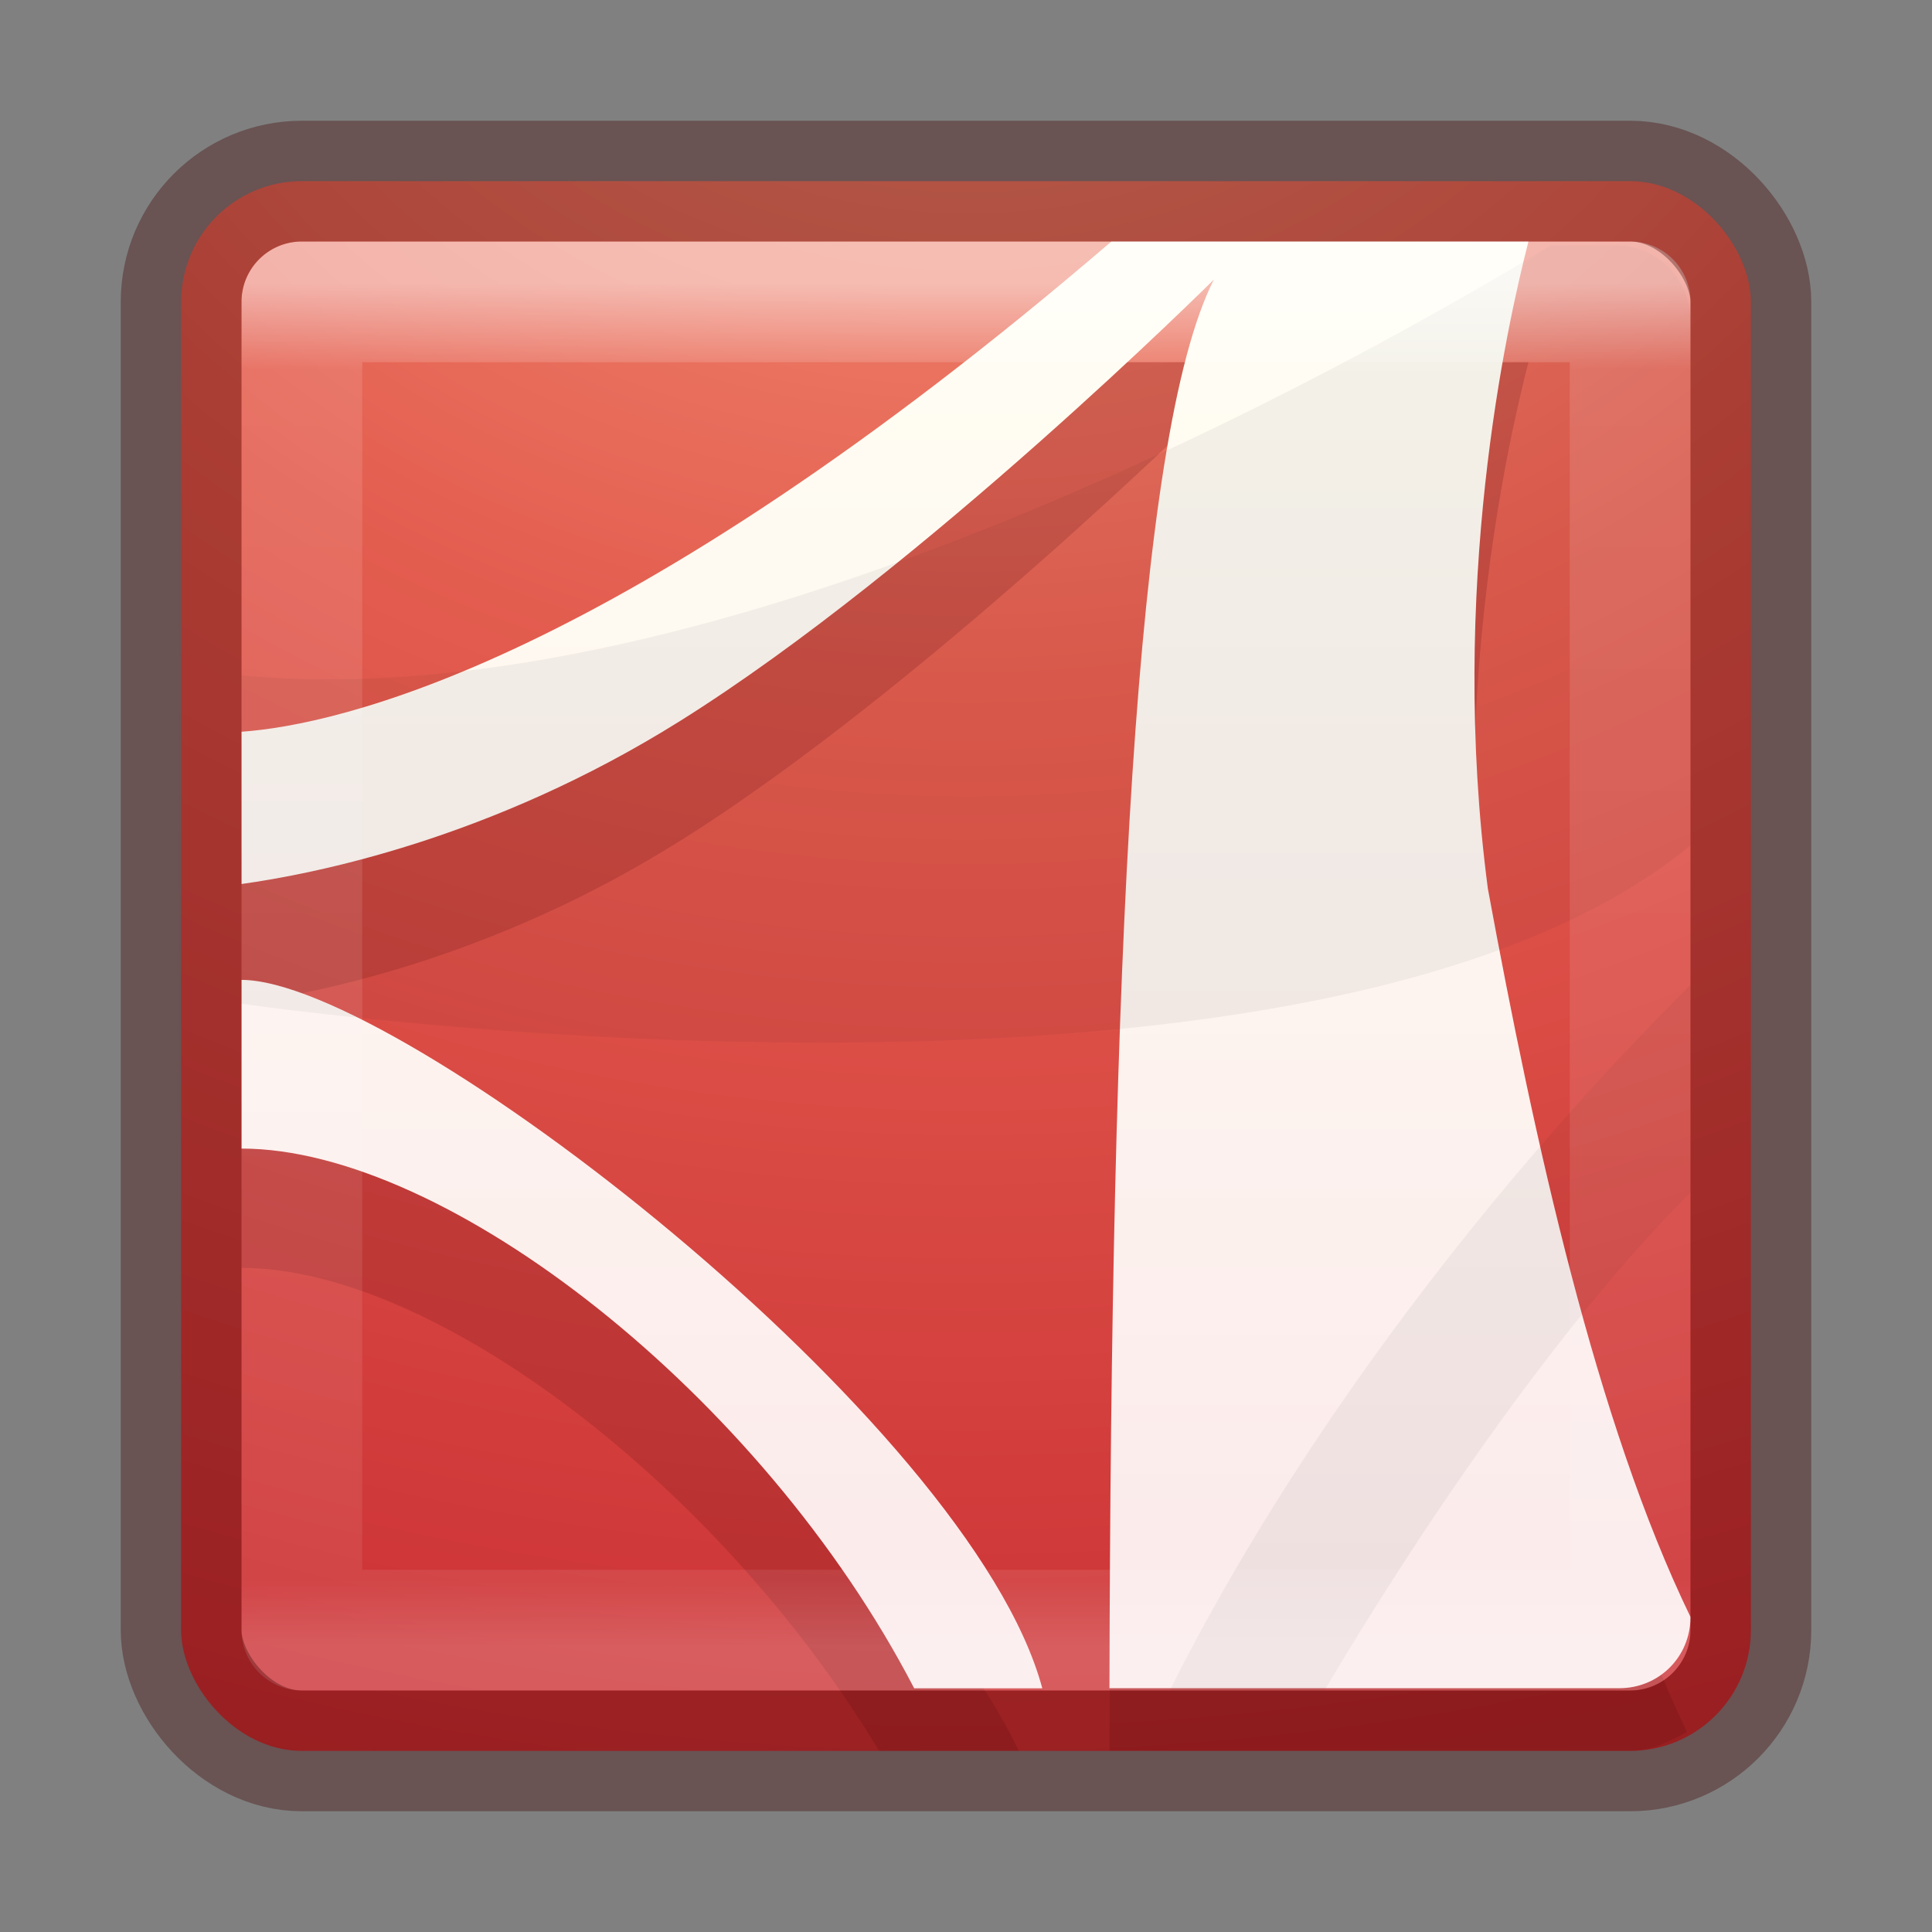 <?xml version="1.0" encoding="UTF-8" standalone="no"?>
<!-- Created with Inkscape (http://www.inkscape.org/) -->

<svg
   xmlns:dc="http://purl.org/dc/elements/1.1/"
   xmlns:cc="http://creativecommons.org/ns#"
   xmlns:rdf="http://www.w3.org/1999/02/22-rdf-syntax-ns#"
   xmlns:svg="http://www.w3.org/2000/svg"
   xmlns="http://www.w3.org/2000/svg"
   xmlns:xlink="http://www.w3.org/1999/xlink"
   version="1.1"
   width="16"
   height="16"
   id="svg6839">
  <rect width="100%" height="100%" fill="#808080" stroke="none"/>
  <defs
     id="defs6841">
    <linearGradient
       x1="24"
       y1="5"
       x2="24"
       y2="43"
       id="linearGradient4202"
       xlink:href="#linearGradient3924-4"
       gradientUnits="userSpaceOnUse"
       gradientTransform="matrix(0.297,0,0,0.297,0.865,0.865)" />
    <linearGradient
       id="linearGradient3924-4">
      <stop
         id="stop3926-0-6"
         style="stop-color:#ffffff;stop-opacity:1"
         offset="0" />
      <stop
         id="stop3928-6"
         style="stop-color:#ffffff;stop-opacity:0.235"
         offset="0.063" />
      <stop
         id="stop3930-2-7"
         style="stop-color:#ffffff;stop-opacity:0.157"
         offset="0.951" />
      <stop
         id="stop3932-9"
         style="stop-color:#ffffff;stop-opacity:0.392"
         offset="1" />
    </linearGradient>
    <linearGradient
       x1="167.983"
       y1="8.508"
       x2="167.983"
       y2="54.78"
       id="linearGradient5075-1-8"
       xlink:href="#linearGradient5803-2-7"
       gradientUnits="userSpaceOnUse"
       gradientTransform="matrix(0.222,0,0,0.222,-12,0.898)" />
    <linearGradient
       id="linearGradient5803-2-7">
      <stop
         id="stop5805-3-6"
         style="stop-color:#fffdf3;stop-opacity:1"
         offset="0" />
      <stop
         id="stop5807-0-0"
         style="stop-color:#fbebeb;stop-opacity:1"
         offset="1" />
    </linearGradient>
    <linearGradient
       id="linearGradient3242">
      <stop
         id="stop3244"
         style="stop-color:#f89b7e;stop-opacity:1"
         offset="0" />
      <stop
         id="stop3246"
         style="stop-color:#e35d4f;stop-opacity:1"
         offset="0.262" />
      <stop
         id="stop3248"
         style="stop-color:#c6262e;stop-opacity:1"
         offset="0.661" />
      <stop
         id="stop3250"
         style="stop-color:#690b2c;stop-opacity:1"
         offset="1" />
    </linearGradient>
    <radialGradient
       cx="8.276"
       cy="9.994"
       r="12.672"
       fx="8.276"
       fy="9.994"
       id="radialGradient6837"
       xlink:href="#linearGradient3242"
       gradientUnits="userSpaceOnUse"
       gradientTransform="matrix(0,2.223,-2.729,0,35.294,-20.154)" />
  </defs>
  <g
     id="layer1">
    <rect
       width="13"
       height="13"
       rx="1"
       ry="1"
       x="1.5"
       y="1.5"
       id="rect5505-1"
       style="color:#000000;fill:url(#radialGradient6837);fill-opacity:1;fill-rule:nonzero;stroke:none;stroke-width:1;marker:none;visibility:visible;display:inline;overflow:visible;enable-background:accumulate" />
    <path
       d="m 9.219,3 c -4.09,3.51 -6.442,4.008 -7.219,4.062 l 0,1.25 c 0.587,-0.082 2.055,-0.36 3.625,-1.344 2.014,-1.261 4.438,-3.656 4.438,-3.656 -0.641,1.258 -0.852,5.531 -0.875,11.187 l 4.313,0 c 0.178,0 0.324,-0.075 0.469,-0.156 -0.767,-1.611 -1.277,-3.91 -1.656,-5.969 -0.328,-2.486 0.164,-4.675 0.344,-5.375 l -3.438,0 z m -7.219,6.125 0,1.375 c 1.585,0 3.944,1.786 5.281,4 l 1.156,0 c -1.062,-2.221 -5.234,-5.375 -6.438,-5.375 z"
       id="path6711-8-9"
       style="opacity:0.2;color:#000000;fill:#661215;fill-opacity:1;fill-rule:evenodd;stroke:none;stroke-width:1;marker:none;visibility:visible;display:inline;overflow:visible;enable-background:accumulate" />
    <path
       d="m 9.204,2 c -4.09,3.51 -6.427,4.005 -7.204,4.06 l 0,1.261 c 0.587,-0.082 2.061,-0.366 3.632,-1.35 2.014,-1.261 4.421,-3.656 4.421,-3.656 -0.66,1.295 -0.853,5.761 -0.865,11.666 l 4.221,0 C 13.738,13.982 14,13.721 14,13.391 13.218,11.777 12.706,9.444 12.322,7.36 c -0.328,-2.486 0.156,-4.66 0.336,-5.36 l -3.454,0 z m -7.204,6.115 0,1.397 c 1.698,0 4.309,2.038 5.571,4.47 l 1.061,0 c -0.593,-2.211 -5.337,-5.867 -6.632,-5.867 z"
       id="path6711-8"
       style="color:#000000;fill:url(#linearGradient5075-1-8);fill-opacity:1;fill-rule:nonzero;stroke:none;stroke-width:1;marker:none;visibility:visible;display:inline;overflow:visible;enable-background:accumulate" />
    <path
       d="m 12.844,2.031 c -1.608,0.979 -6.87,3.94 -10.844,3.562 l 0,2.719 c 0,0 8.837,1.297 12,-1.312 l 0,-4.344 c 0,-0.349 -0.275,-0.625 -0.625,-0.625 l -0.531,0 z M 14,8.156 c -1.59,1.584 -3.225,3.677 -4.313,5.844 l 1.281,0 C 11.849,12.513 12.989,10.883 14,9.875 l 0,-1.719 z"
       id="path6713-1"
       style="opacity:0.05;fill:#000000;fill-opacity:1;fill-rule:evenodd;stroke:none" />
    <rect
       width="11"
       height="11"
       x="2.5"
       y="2.5"
       id="rect6741-0-3"
       style="opacity:0.5;fill:none;stroke:url(#linearGradient4202);stroke-width:1;stroke-linecap:round;stroke-linejoin:round;stroke-miterlimit:4;stroke-opacity:1;stroke-dasharray:none;stroke-dashoffset:0" />
    <rect
       width="13"
       height="13"
       rx="1"
       ry="1"
       x="1.5"
       y="1.5"
       id="rect5505-1-9"
       style="opacity:0.35;color:#000000;fill:none;stroke:#410000;stroke-width:1;stroke-linecap:round;stroke-linejoin:round;stroke-miterlimit:4;stroke-opacity:1;stroke-dasharray:none;stroke-dashoffset:0;marker:none;visibility:visible;display:inline;overflow:visible;enable-background:accumulate" />
  </g>
</svg>
